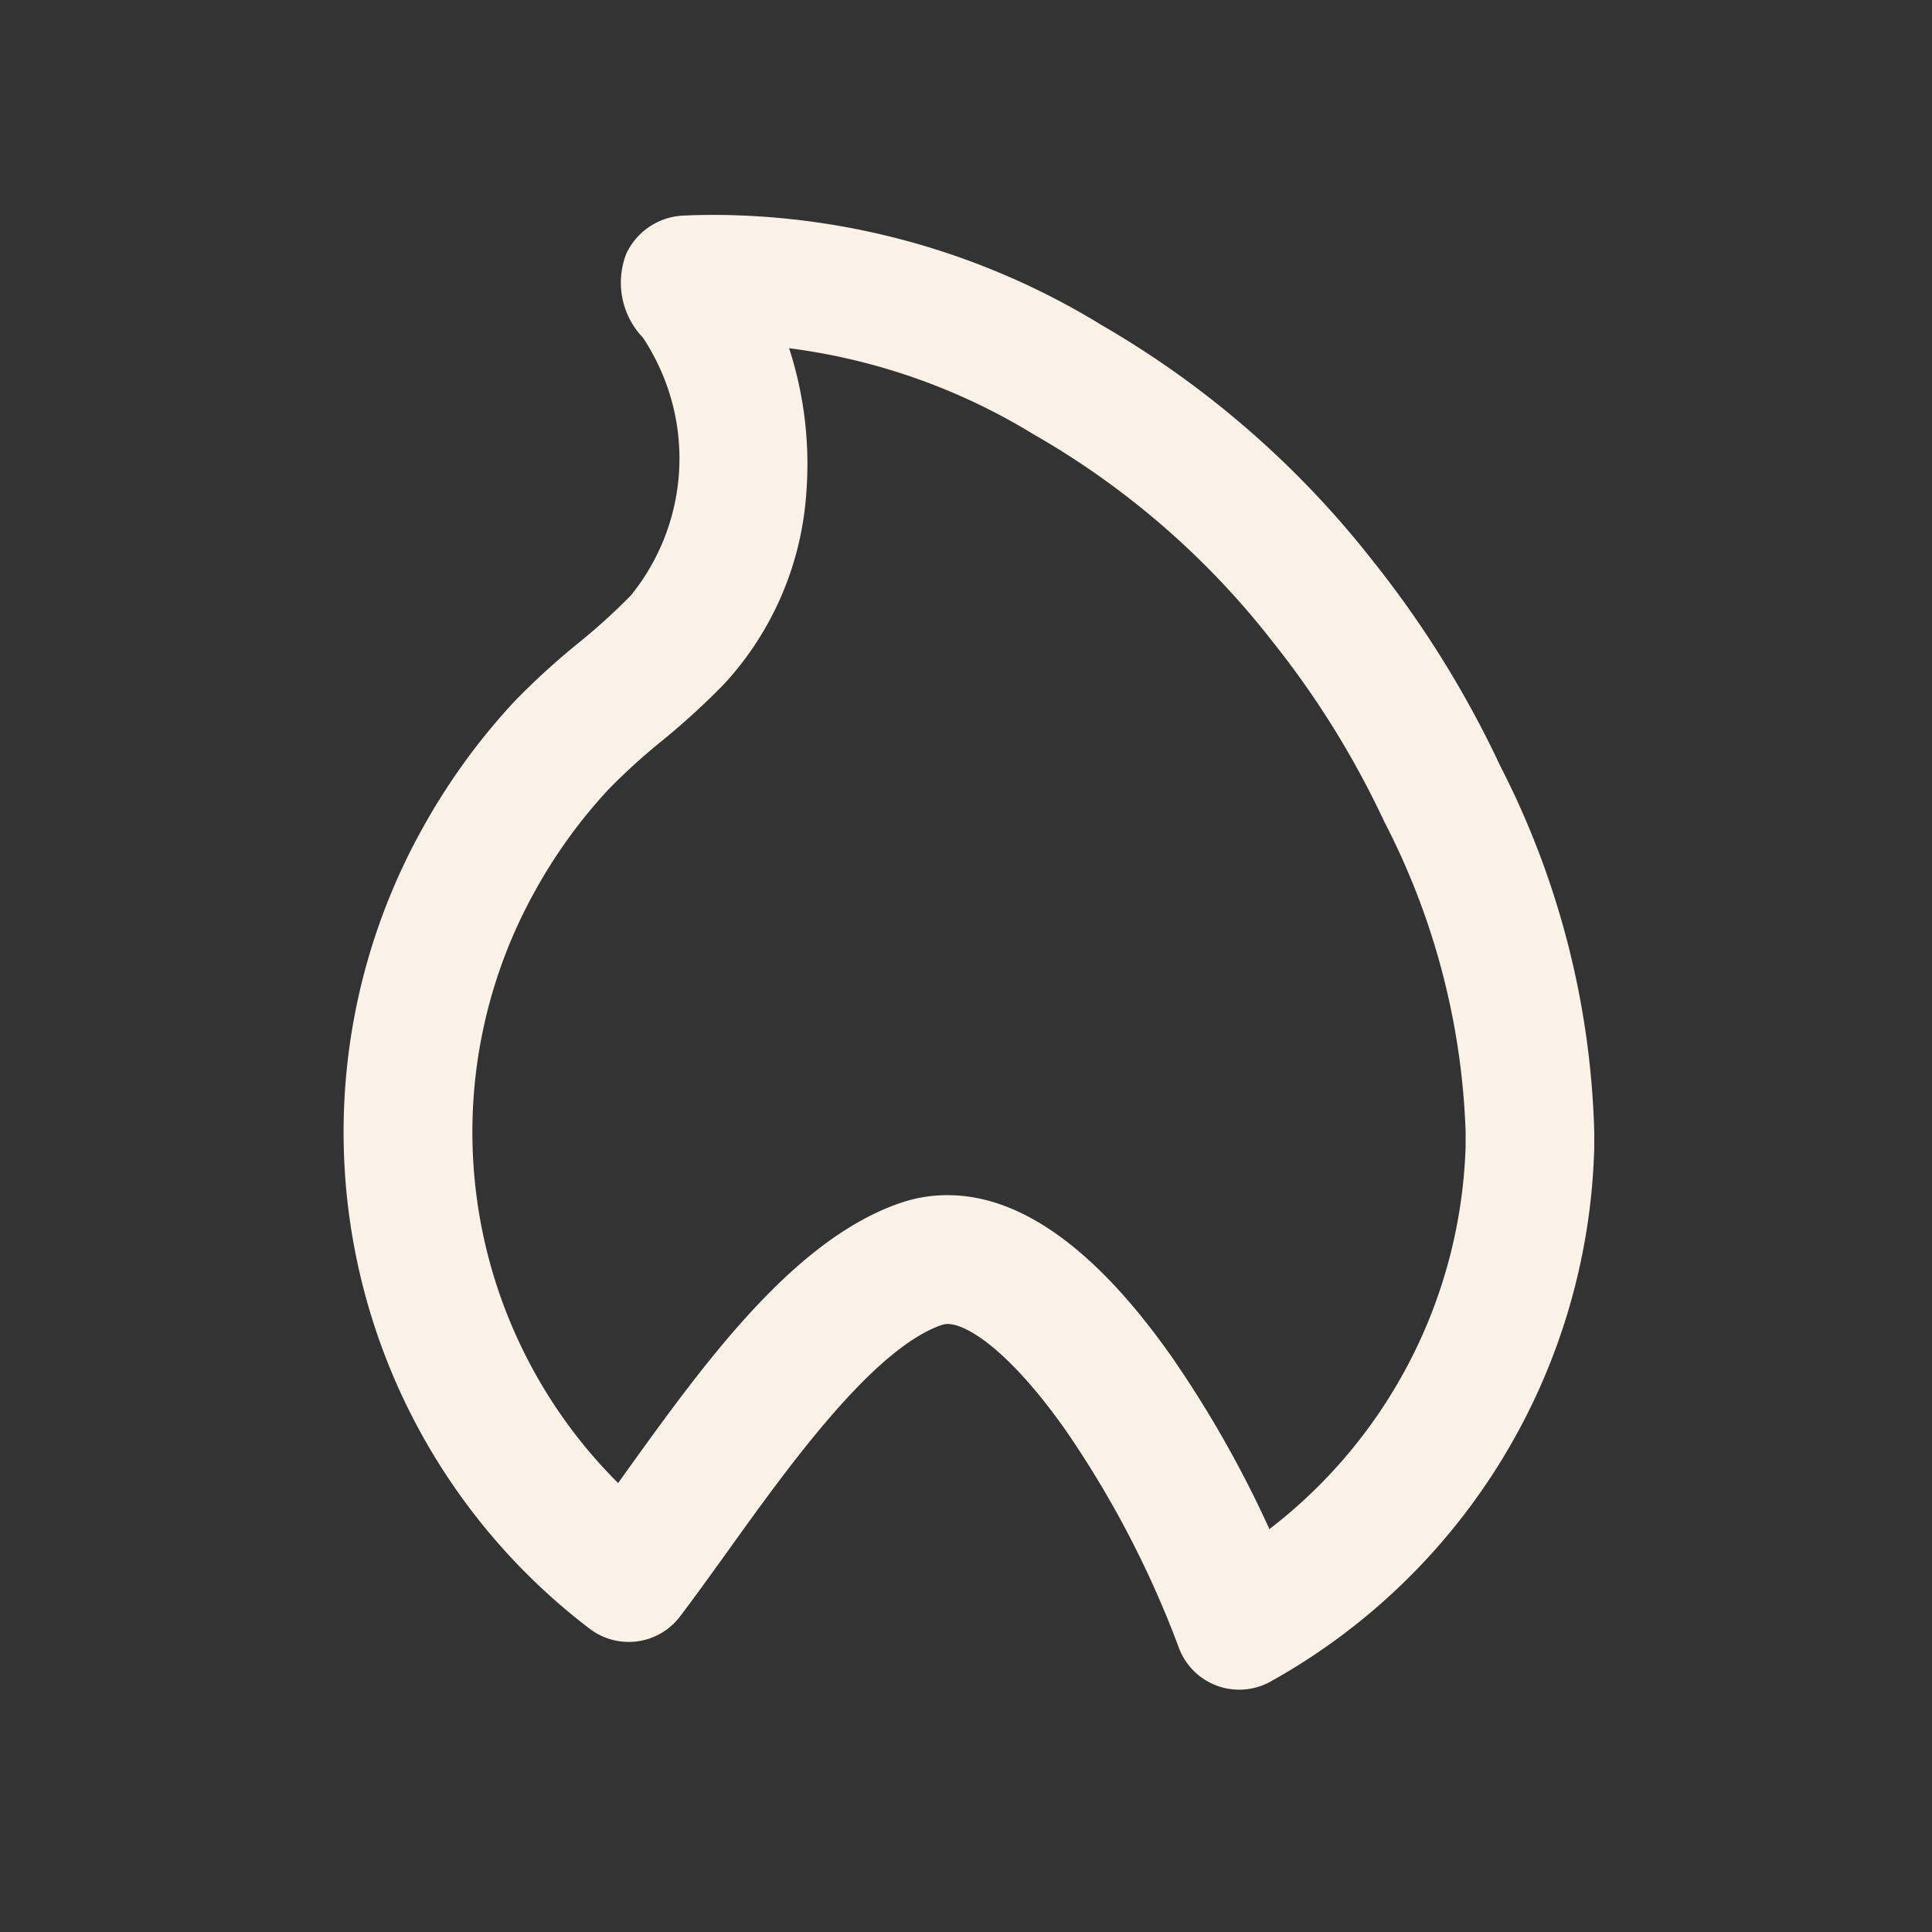 <svg xmlns="http://www.w3.org/2000/svg" xmlns:xlink="http://www.w3.org/1999/xlink" width="45" height="45" viewBox="0 0 45 45">
  <rect x="0" y="0" width="45" height="45" fill="#333333" stroke="none"/>
  <defs>
    <clipPath id="clip-FUEGO2">
      <rect width="45" height="45"/>
    </clipPath>
  </defs>
  <g id="FUEGO2" clip-path="url(#clip-FUEGO2)">
    <rect width="45" height="45" fill="rgba(255,255,255,0)"/>
    <path id="Trazado_20495" data-name="Trazado 20495" d="M61.49,33.513a1.5,1.5,0,0,1-1.412-.993,23.268,23.268,0,0,0-2.624-5.04c-1.289-1.834-2.292-2.485-2.759-2.485a.344.344,0,0,0-.118.02l-.008,0c-1.6.549-3.552,3.264-4.974,5.246-.395.55-.768,1.07-1.131,1.548a1.5,1.5,0,0,1-2.1.287,14.537,14.537,0,0,1-3.916-18.611,14.981,14.981,0,0,1,2.162-2.992l0,0A16.863,16.863,0,0,1,46.09,9.141a14.367,14.367,0,0,0,1.227-1.112,5.062,5.062,0,0,0,.508-5.634,4.208,4.208,0,0,0-.224-.374l0,0a1.852,1.852,0,0,1-.385-1.96,1.543,1.543,0,0,1,1.336-.883c.24-.011.486-.016.729-.016A17.372,17.372,0,0,1,58.3,1.738,21.991,21.991,0,0,1,64.6,7.219,23.95,23.95,0,0,1,67.571,12a19.821,19.821,0,0,1,2.188,8.51v.359q0,.015,0,.03A14.678,14.678,0,0,1,62.21,33.329,1.5,1.5,0,0,1,61.49,33.513ZM54.7,21.995c1.706,0,3.46,1.265,5.214,3.76a25.926,25.926,0,0,1,2.279,4.018,11.7,11.7,0,0,0,4.57-8.917v-.34a16.938,16.938,0,0,0-1.9-7.231l-.009-.02a20.942,20.942,0,0,0-2.606-4.187,19,19,0,0,0-5.453-4.75L56.743,4.3a14.4,14.4,0,0,0-5.737-2.032,8.727,8.727,0,0,1,.4,3.374,7.288,7.288,0,0,1-1.9,4.432l0,0a16.8,16.8,0,0,1-1.486,1.358A14.409,14.409,0,0,0,46.8,12.543a11.98,11.98,0,0,0-1.725,2.39A11.539,11.539,0,0,0,47.023,28.7l.135-.188c1.841-2.565,3.928-5.473,6.435-6.334A3.351,3.351,0,0,1,54.7,21.995Z" transform="translate(-32.626 5.843)" fill="#faf1e7"/>
  </g>
</svg>
